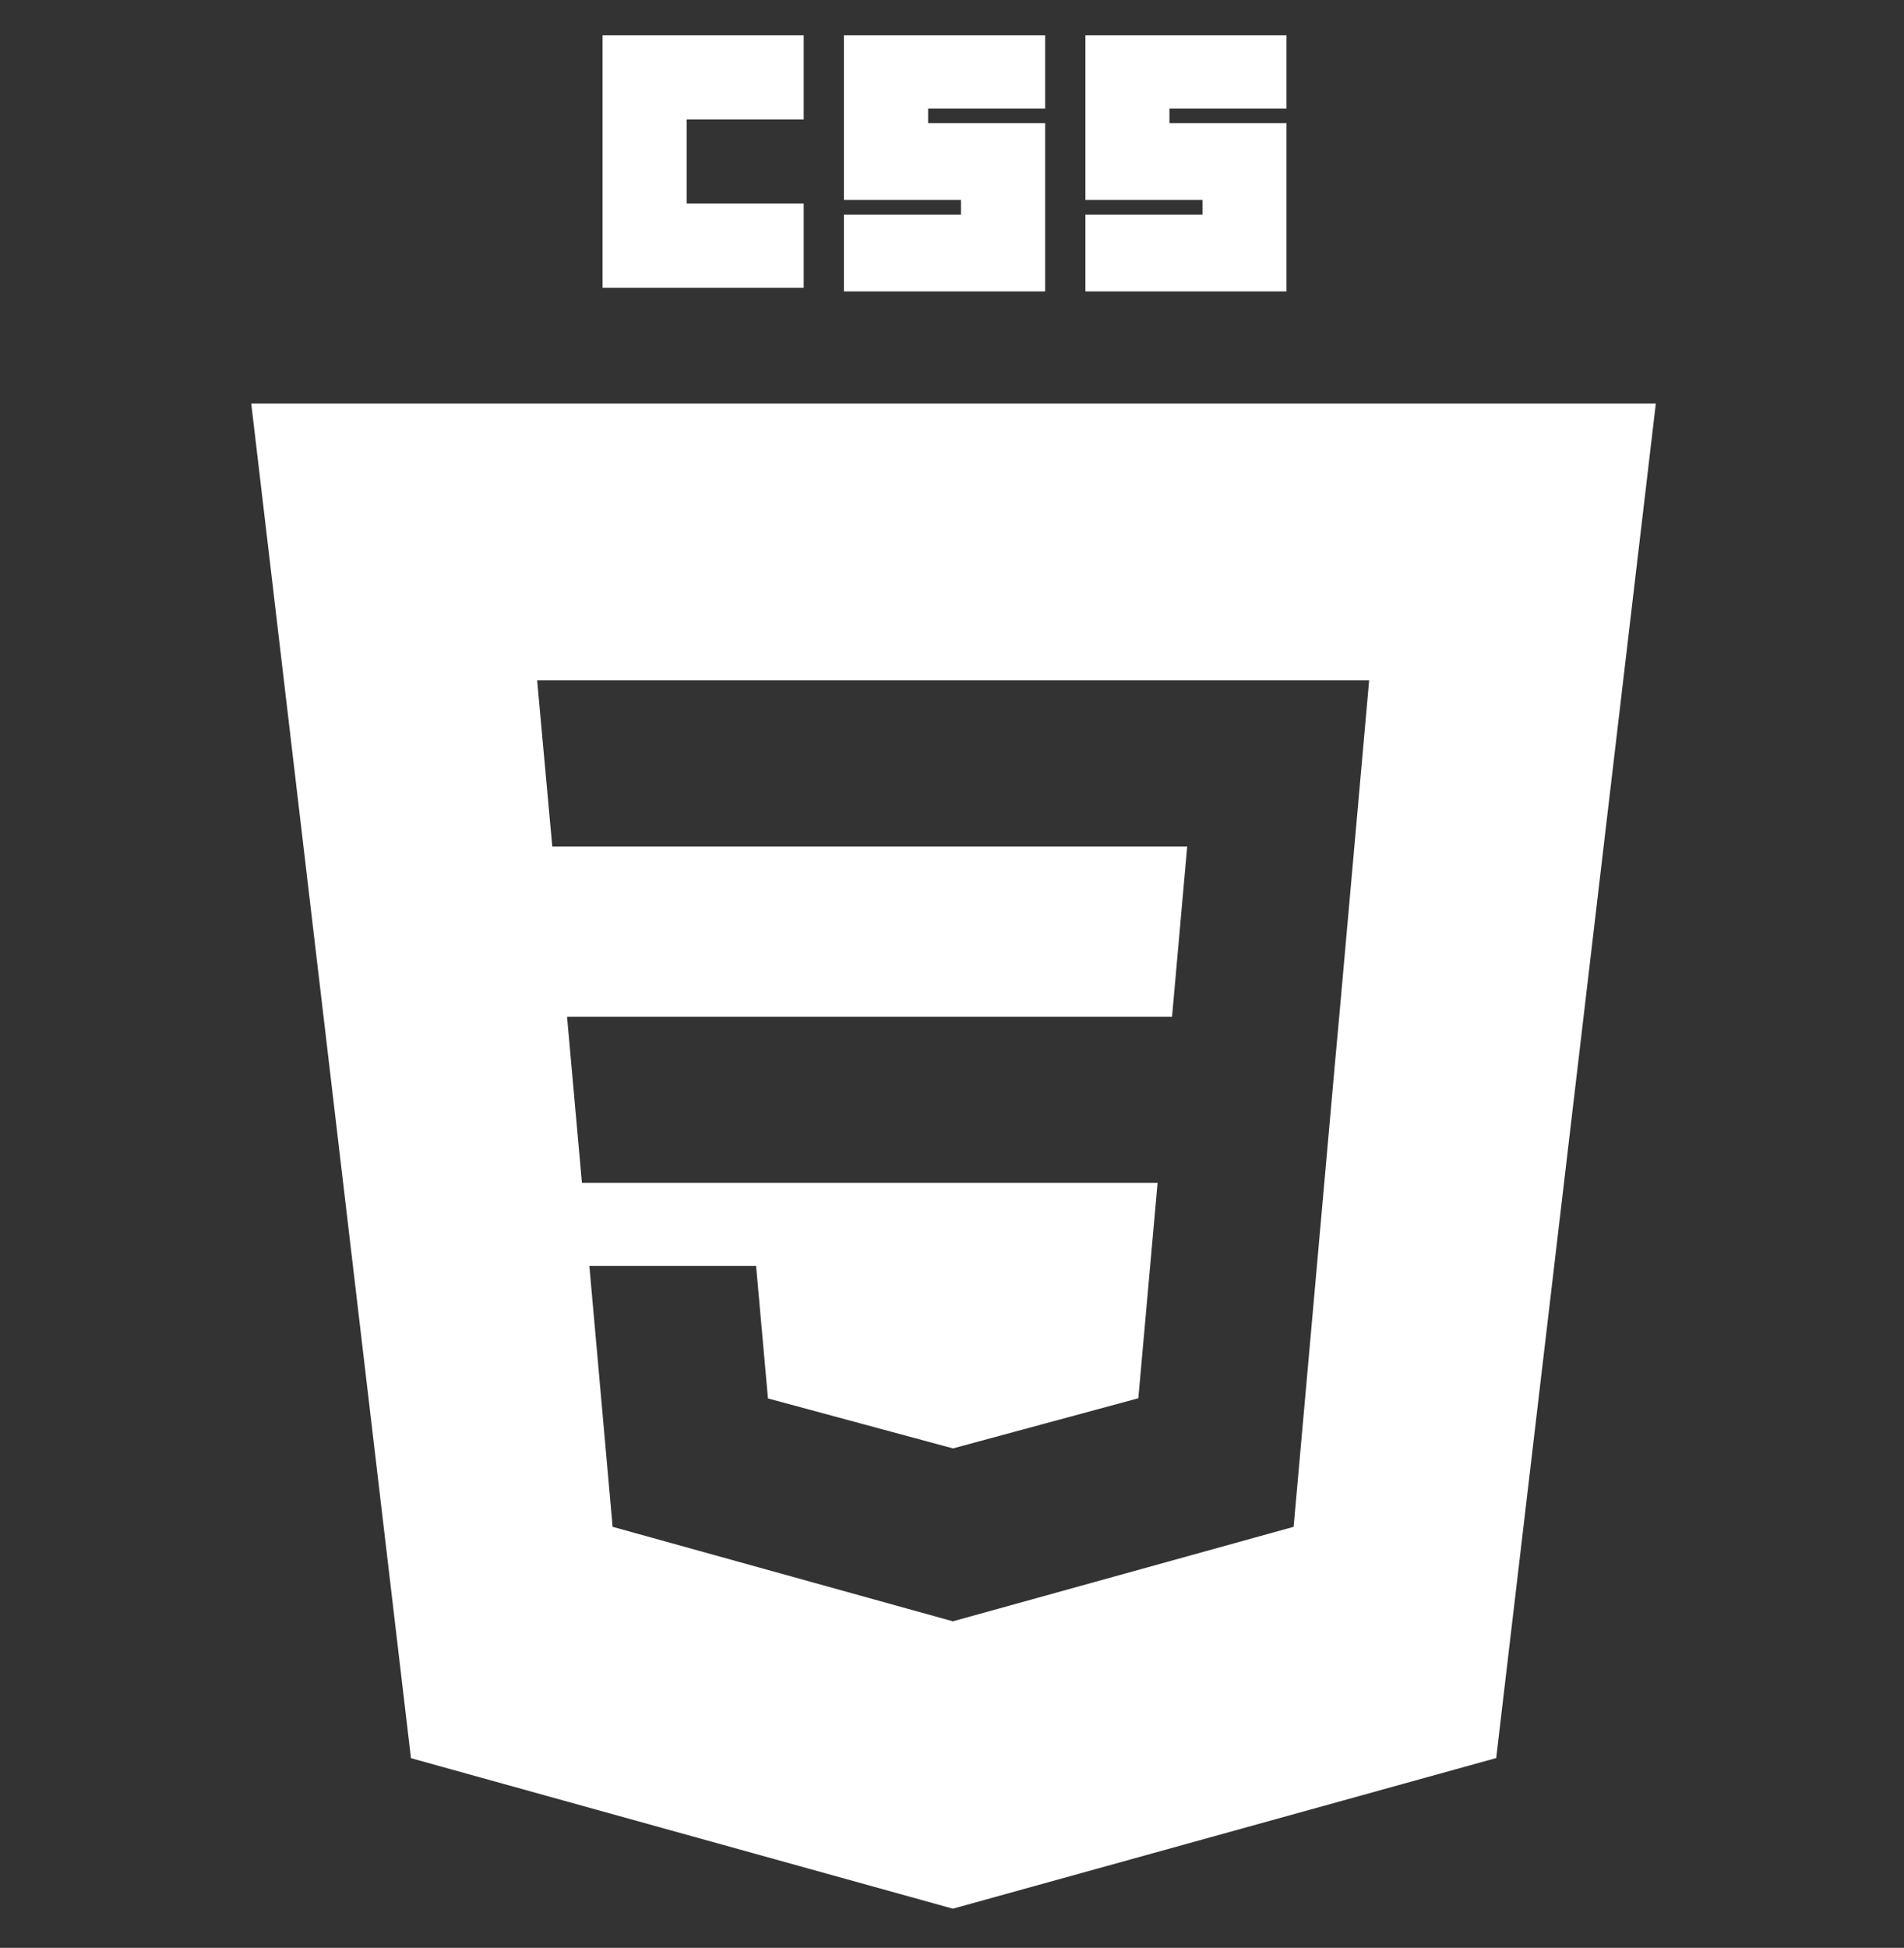 <svg width="44" height="45" viewBox="0 0 44 45" fill="none" xmlns="http://www.w3.org/2000/svg">
<rect x="0" y="0" width="44" height="45" fill="#333333" stroke="none"/>
<g clip-path="url(#clip0_3_74)">
<path d="M13.925 0.816L18.573 0.816V2.76H15.868V4.704H18.573V6.648H13.925V0.816ZM19.502 0.816L24.153 0.816V2.508L21.448 2.508V2.845H24.153V6.733L19.502 6.733V4.958L22.207 4.958V4.619H19.502V0.816ZM25.083 0.816L29.73 0.816V2.508H27.025V2.845H29.73V6.733H25.083V4.958H27.788V4.619L25.083 4.619V0.816Z" fill="white"/>
<path fill-rule="evenodd" clip-rule="evenodd" d="M22.02 44.095L9.497 40.618L5.806 9.322L38.265 9.322L34.576 40.615L22.02 44.095ZM13.104 23.489L13.448 27.326H26.751L26.306 32.303L22.025 33.461H22.021L17.747 32.307L17.473 29.247H13.62L14.157 35.273L22.02 37.456L29.895 35.273L30.854 24.519L30.948 23.489L31.64 15.719L12.413 15.719L12.763 19.558H27.435L27.085 23.489H13.104V23.489Z" fill="white"/>
</g>
<defs>
<clipPath id="clip0_3_74">
<rect width="43.279" height="43.279" fill="white" transform="translate(0.396 0.816)"/>
</clipPath>
</defs>
</svg>
